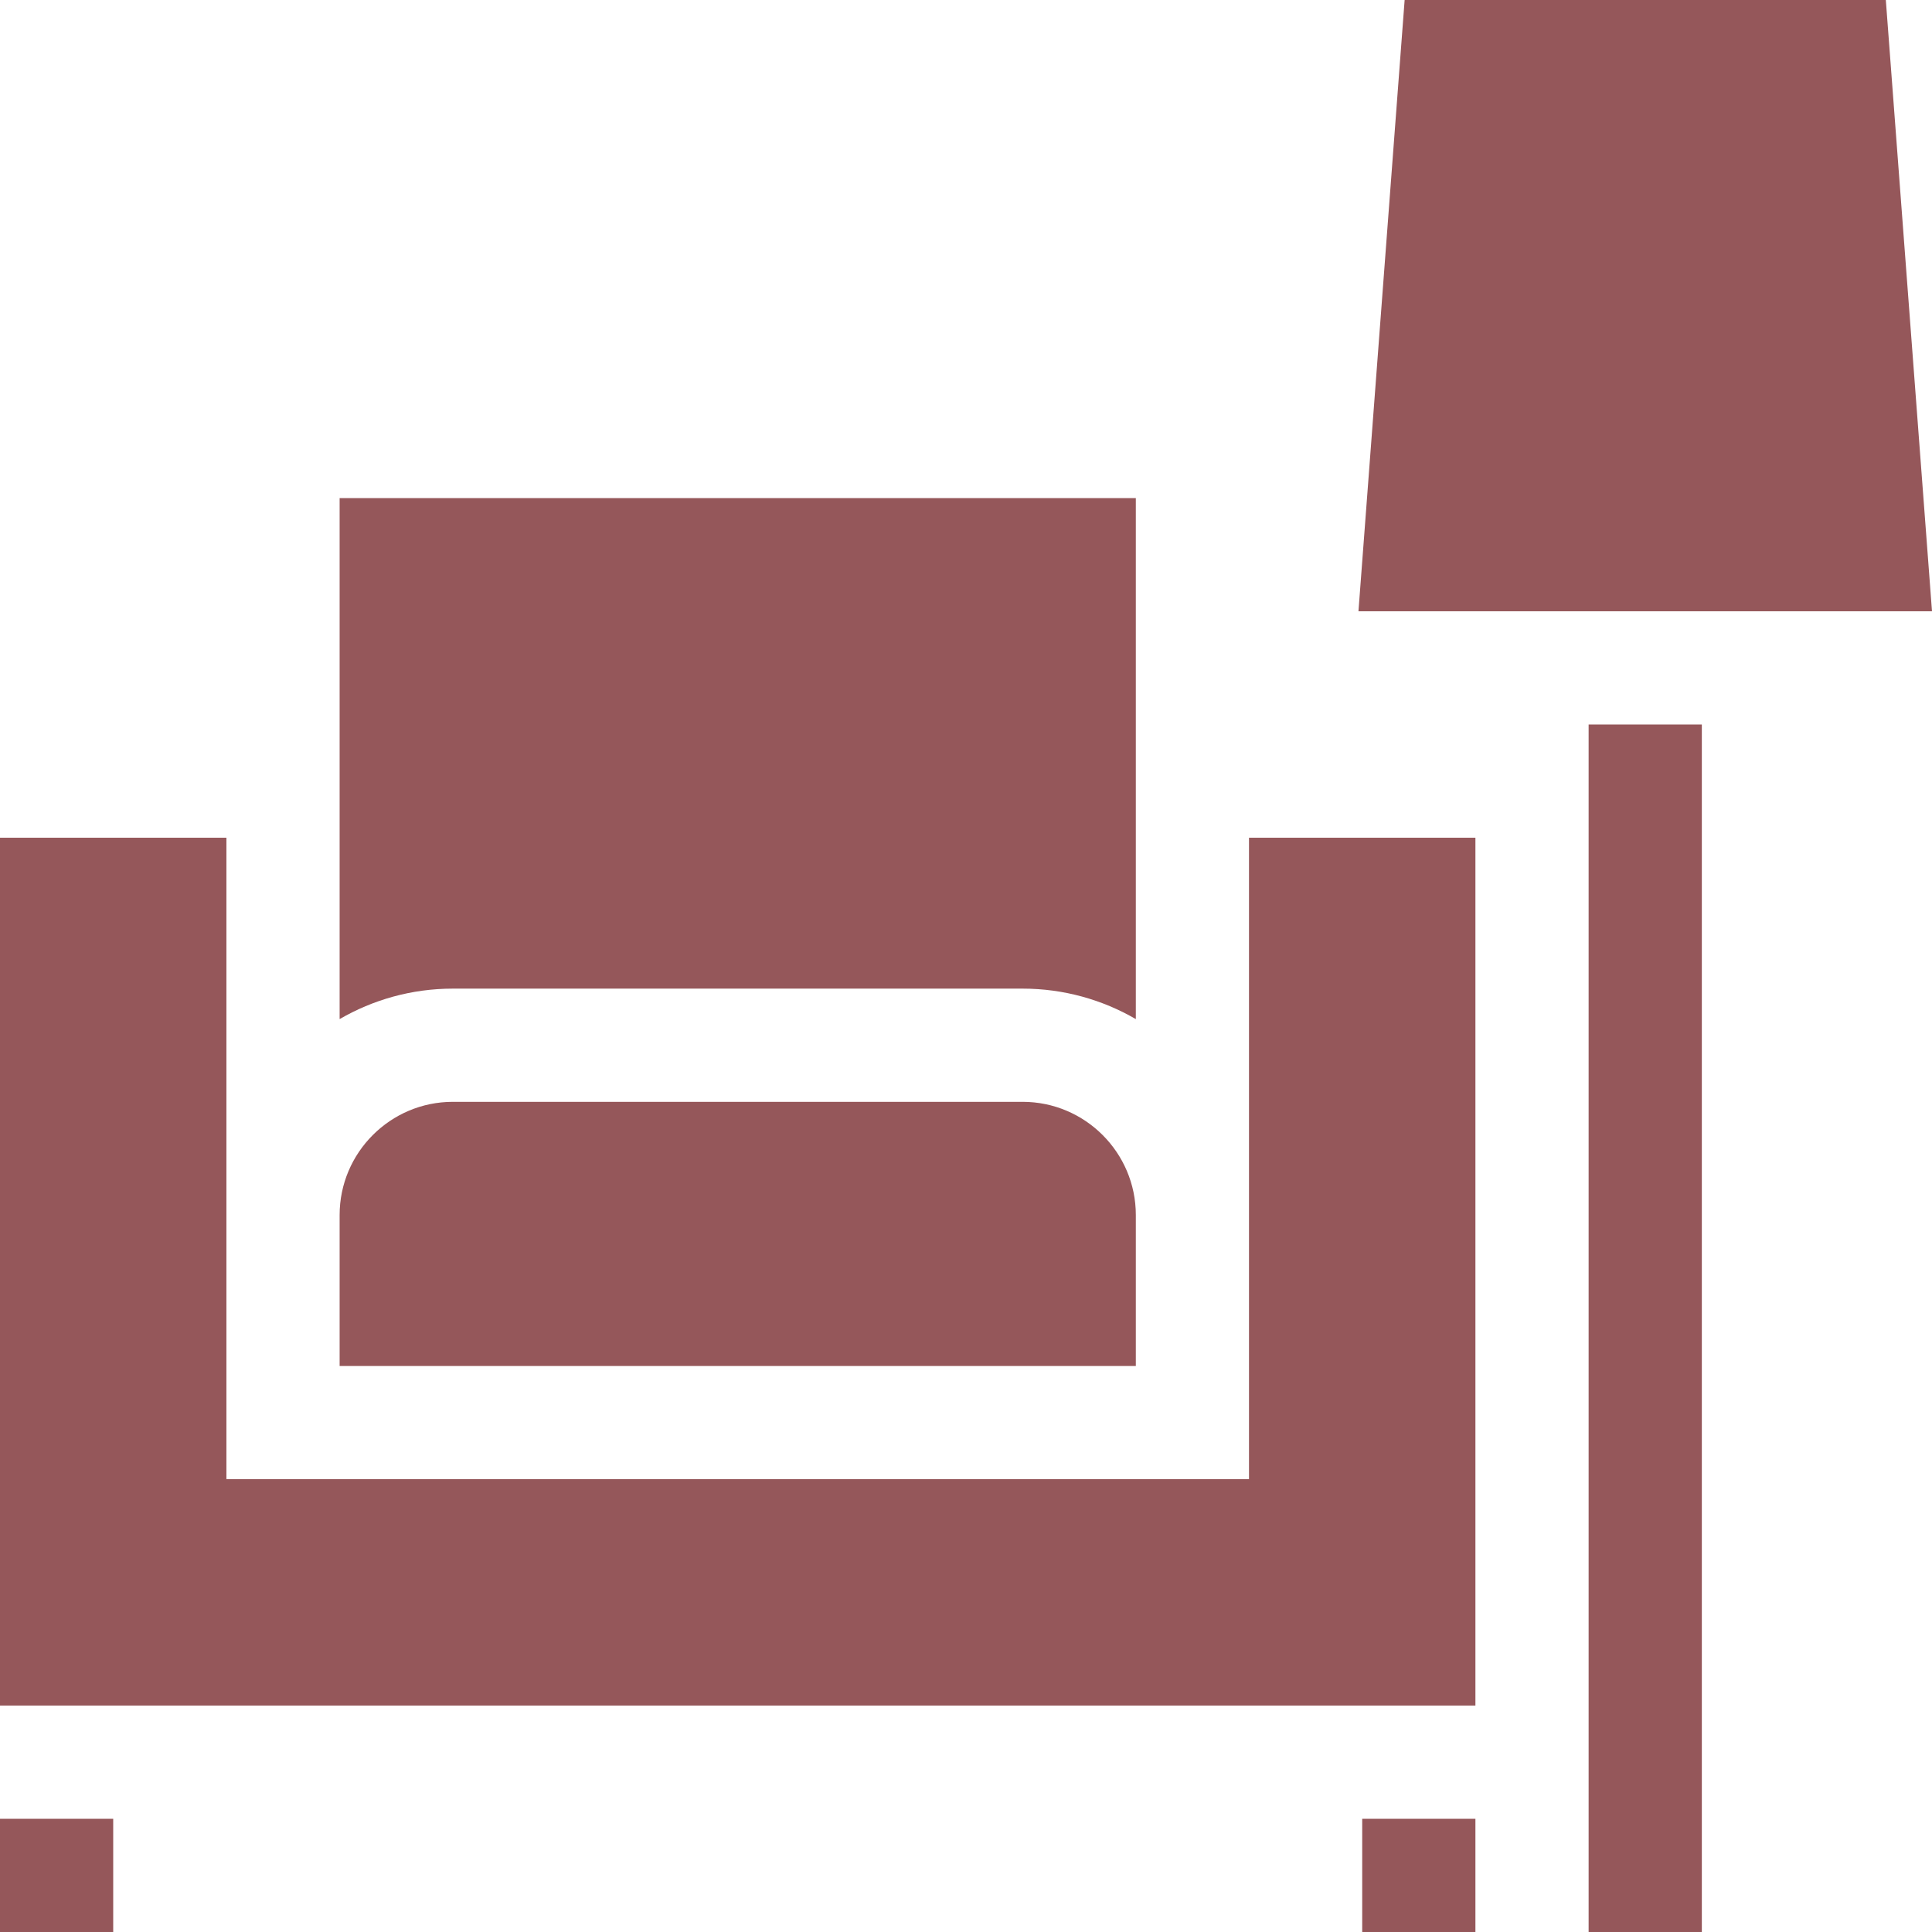 <svg width="52" height="52" viewBox="0 0 52 52" fill="none" xmlns="http://www.w3.org/2000/svg">
<path d="M39.711 48.953H36.664V52H39.711V48.953Z" fill="#95575A"/>
<path d="M3.047 48.953H0V52H3.047V48.953Z" fill="#95575A"/>
<path d="M33.617 22.547V39.812H6.094V22.547H0V45.906H39.711V22.547H33.617Z" fill="#95575A"/>
<path d="M27.524 29.656H12.188C10.508 29.656 9.141 31.023 9.141 32.703V36.766H30.571V32.703C30.571 31.023 29.204 29.656 27.524 29.656Z" fill="#95575A"/>
<path d="M9.141 13.406V27.429C10.038 26.909 11.078 26.609 12.188 26.609H27.524C28.633 26.609 29.674 26.909 30.571 27.429V13.406H9.141Z" fill="#95575A"/>
<path d="M45.805 19.5H42.758V52H45.805V19.5Z" fill="#95575A"/>
<path d="M50.757 0H37.806L36.563 16.453H52L50.757 0Z" fill="#95575A"/>
</svg>
